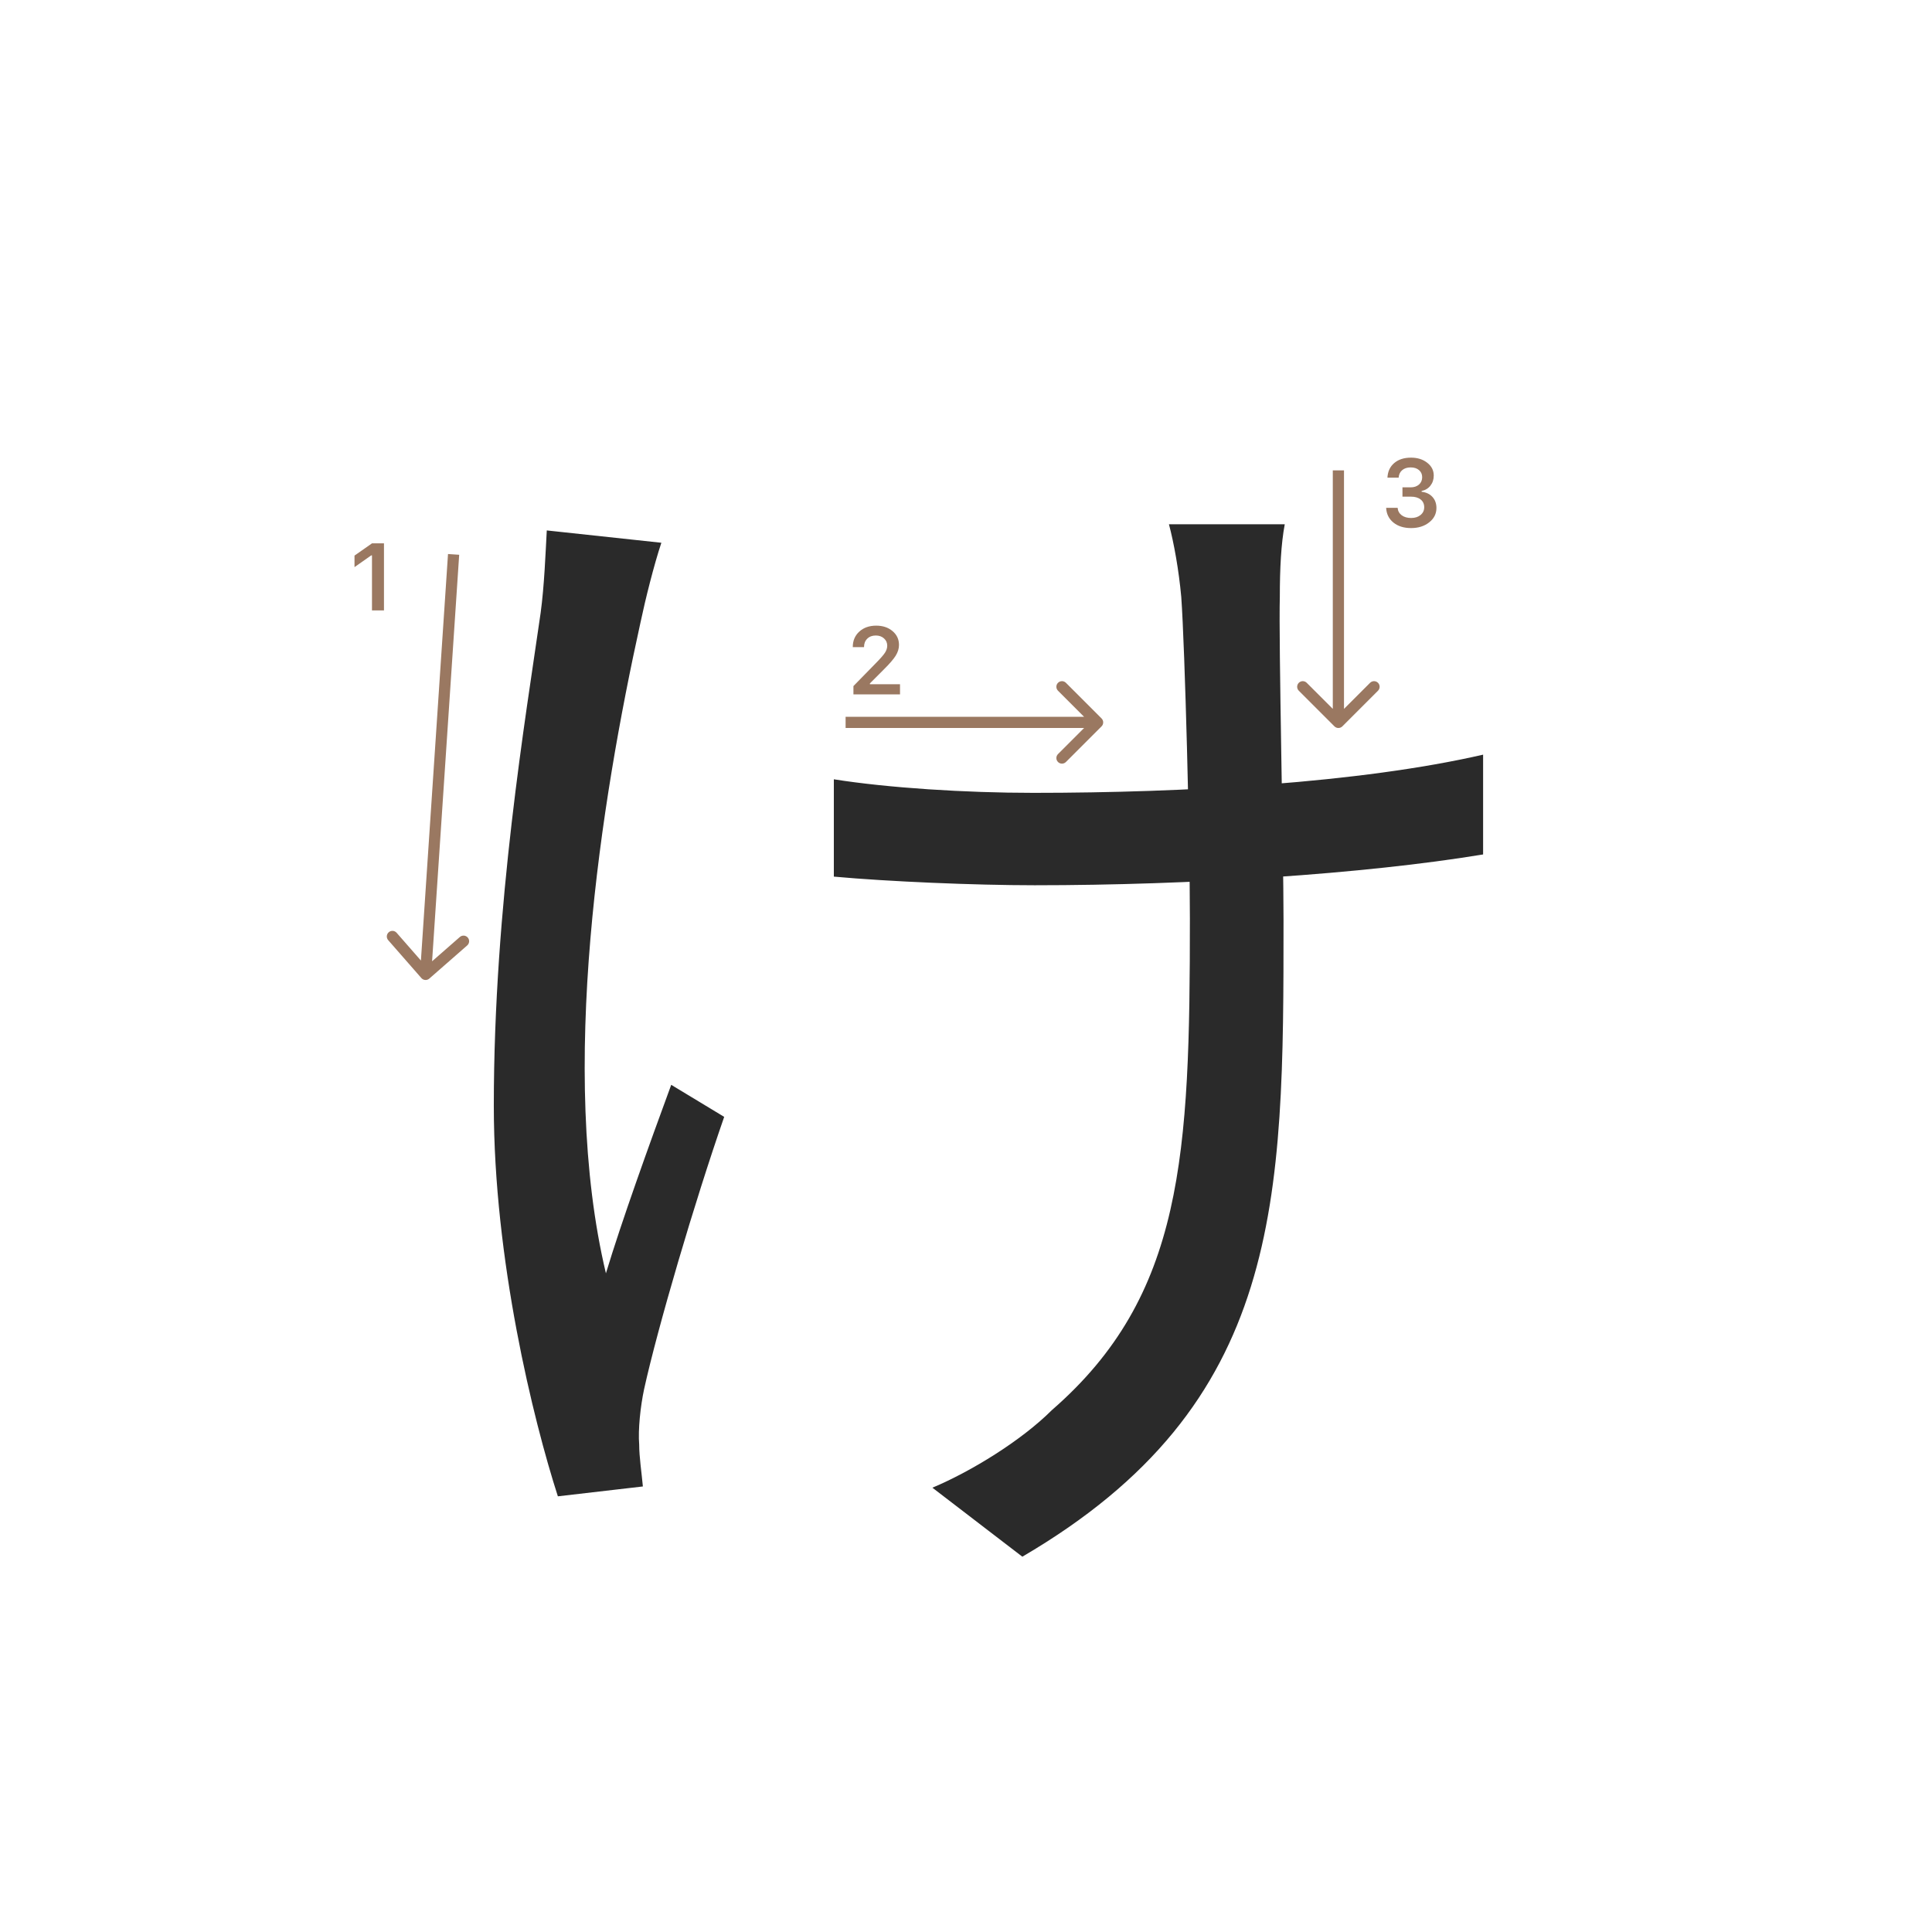 <svg width="345" height="345" viewBox="0 0 345 345" fill="none" xmlns="http://www.w3.org/2000/svg">
<path d="M229.42 93.62C228.76 97.14 228.54 101.54 228.54 106.6C228.32 114.74 229.2 151.92 229.2 164.24C229.2 214.62 229.2 250.7 182.56 277.98L166.5 265.66C173.32 262.8 182.34 257.3 187.84 251.8C211.38 231.34 212.48 206.26 212.48 164.02C212.48 149.94 211.6 115.84 210.94 106.6C210.5 101.76 209.62 96.92 208.74 93.62H229.42ZM148.9 139.16C158.58 140.7 172.44 141.58 184.54 141.58C211.6 141.58 242.84 139.82 264.84 134.76V152.58C243.5 156.1 212.7 158.08 184.76 158.08C173.98 158.08 158.58 157.42 148.9 156.54V139.16ZM118.1 96.92C116.78 100.88 115.24 107.04 114.36 111.22C107.32 143.12 99.62 191.3 108.2 227.38C111.06 217.92 115.9 204.5 119.86 193.72L129.32 199.44C124.04 214.62 117.44 237.06 115.02 248.06C114.36 251.14 113.92 255.32 114.14 257.96C114.14 260.16 114.58 263.02 114.8 265.44L99.62 267.2C95.22 253.56 88.18 224.96 88.18 197.46C88.18 161.6 93.9 127.94 96.54 109.46C97.2 104.62 97.42 98.68 97.64 94.72L118.1 96.92Z" fill="#2A2A2A"/>
<path d="M66.425 109V99.18H66.284L63.304 101.272V99.213L66.434 97.022H68.567V109H66.425Z" fill="#9A7861"/>
<path d="M152.283 115.525C152.283 114.407 152.671 113.494 153.445 112.786C154.226 112.077 155.23 111.723 156.458 111.723C157.643 111.723 158.617 112.047 159.38 112.694C160.15 113.342 160.534 114.166 160.534 115.168C160.534 115.81 160.34 116.446 159.953 117.077C159.566 117.702 158.863 118.519 157.845 119.526L155.338 122.041V122.182H160.717V124H152.399V122.514L156.392 118.43C157.211 117.6 157.756 116.978 158.027 116.562C158.299 116.142 158.434 115.721 158.434 115.301C158.434 114.775 158.24 114.341 157.853 113.998C157.471 113.654 156.984 113.483 156.392 113.483C155.767 113.483 155.26 113.671 154.873 114.047C154.486 114.424 154.292 114.916 154.292 115.525V115.558H152.283V115.525Z" fill="#9A7861"/>
<path d="M250.439 88.688V87.027H251.9C252.509 87.027 253.004 86.861 253.386 86.529C253.768 86.192 253.959 85.755 253.959 85.218C253.959 84.686 253.771 84.263 253.395 83.948C253.024 83.627 252.526 83.466 251.9 83.466C251.281 83.466 250.777 83.63 250.39 83.956C250.008 84.283 249.798 84.728 249.759 85.293H247.758C247.814 84.191 248.218 83.322 248.97 82.686C249.723 82.044 250.722 81.723 251.967 81.723C253.129 81.723 254.095 82.028 254.864 82.636C255.639 83.239 256.026 84 256.026 84.919C256.026 85.622 255.829 86.222 255.437 86.72C255.049 87.218 254.523 87.537 253.859 87.675V87.816C254.678 87.91 255.323 88.217 255.793 88.737C256.269 89.257 256.507 89.916 256.507 90.713C256.507 91.742 256.076 92.597 255.212 93.278C254.355 93.959 253.276 94.299 251.975 94.299C250.686 94.299 249.634 93.97 248.821 93.311C248.013 92.653 247.581 91.775 247.526 90.68H249.576C249.62 91.233 249.861 91.676 250.298 92.008C250.736 92.334 251.3 92.498 251.992 92.498C252.678 92.498 253.237 92.32 253.668 91.966C254.106 91.607 254.324 91.144 254.324 90.58C254.324 89.993 254.111 89.531 253.685 89.194C253.259 88.856 252.678 88.688 251.942 88.688H250.439Z" fill="#9A7861"/>
<path fill-rule="evenodd" clip-rule="evenodd" d="M83.432 168.826L76.659 174.752C76.243 175.116 75.611 175.074 75.247 174.658L69.321 167.885C68.957 167.47 68.999 166.838 69.415 166.474C69.831 166.11 70.462 166.153 70.826 166.568L75.163 171.525L80.002 98.933L81.998 99.066L77.158 171.658L82.115 167.321C82.53 166.957 83.162 166.999 83.526 167.415C83.889 167.83 83.847 168.462 83.432 168.826Z" fill="#9A7861"/>
<path fill-rule="evenodd" clip-rule="evenodd" d="M190.343 121.929L196.707 128.293C197.098 128.683 197.098 129.317 196.707 129.707L190.343 136.071C189.953 136.462 189.319 136.462 188.929 136.071C188.538 135.68 188.538 135.047 188.929 134.657L193.586 130H151V128H193.586L188.929 123.343C188.538 122.953 188.538 122.319 188.929 121.929C189.319 121.538 189.953 121.538 190.343 121.929Z" fill="#9A7861"/>
<path fill-rule="evenodd" clip-rule="evenodd" d="M246.071 123.343L239.707 129.707C239.316 130.098 238.683 130.098 238.293 129.707L231.929 123.343C231.538 122.953 231.538 122.319 231.929 121.929C232.319 121.538 232.952 121.538 233.343 121.929L238 126.586L238 84L240 84L240 126.586L244.657 121.929C245.047 121.538 245.68 121.538 246.071 121.929C246.461 122.319 246.461 122.953 246.071 123.343Z" fill="#9A7861"/>
</svg>
